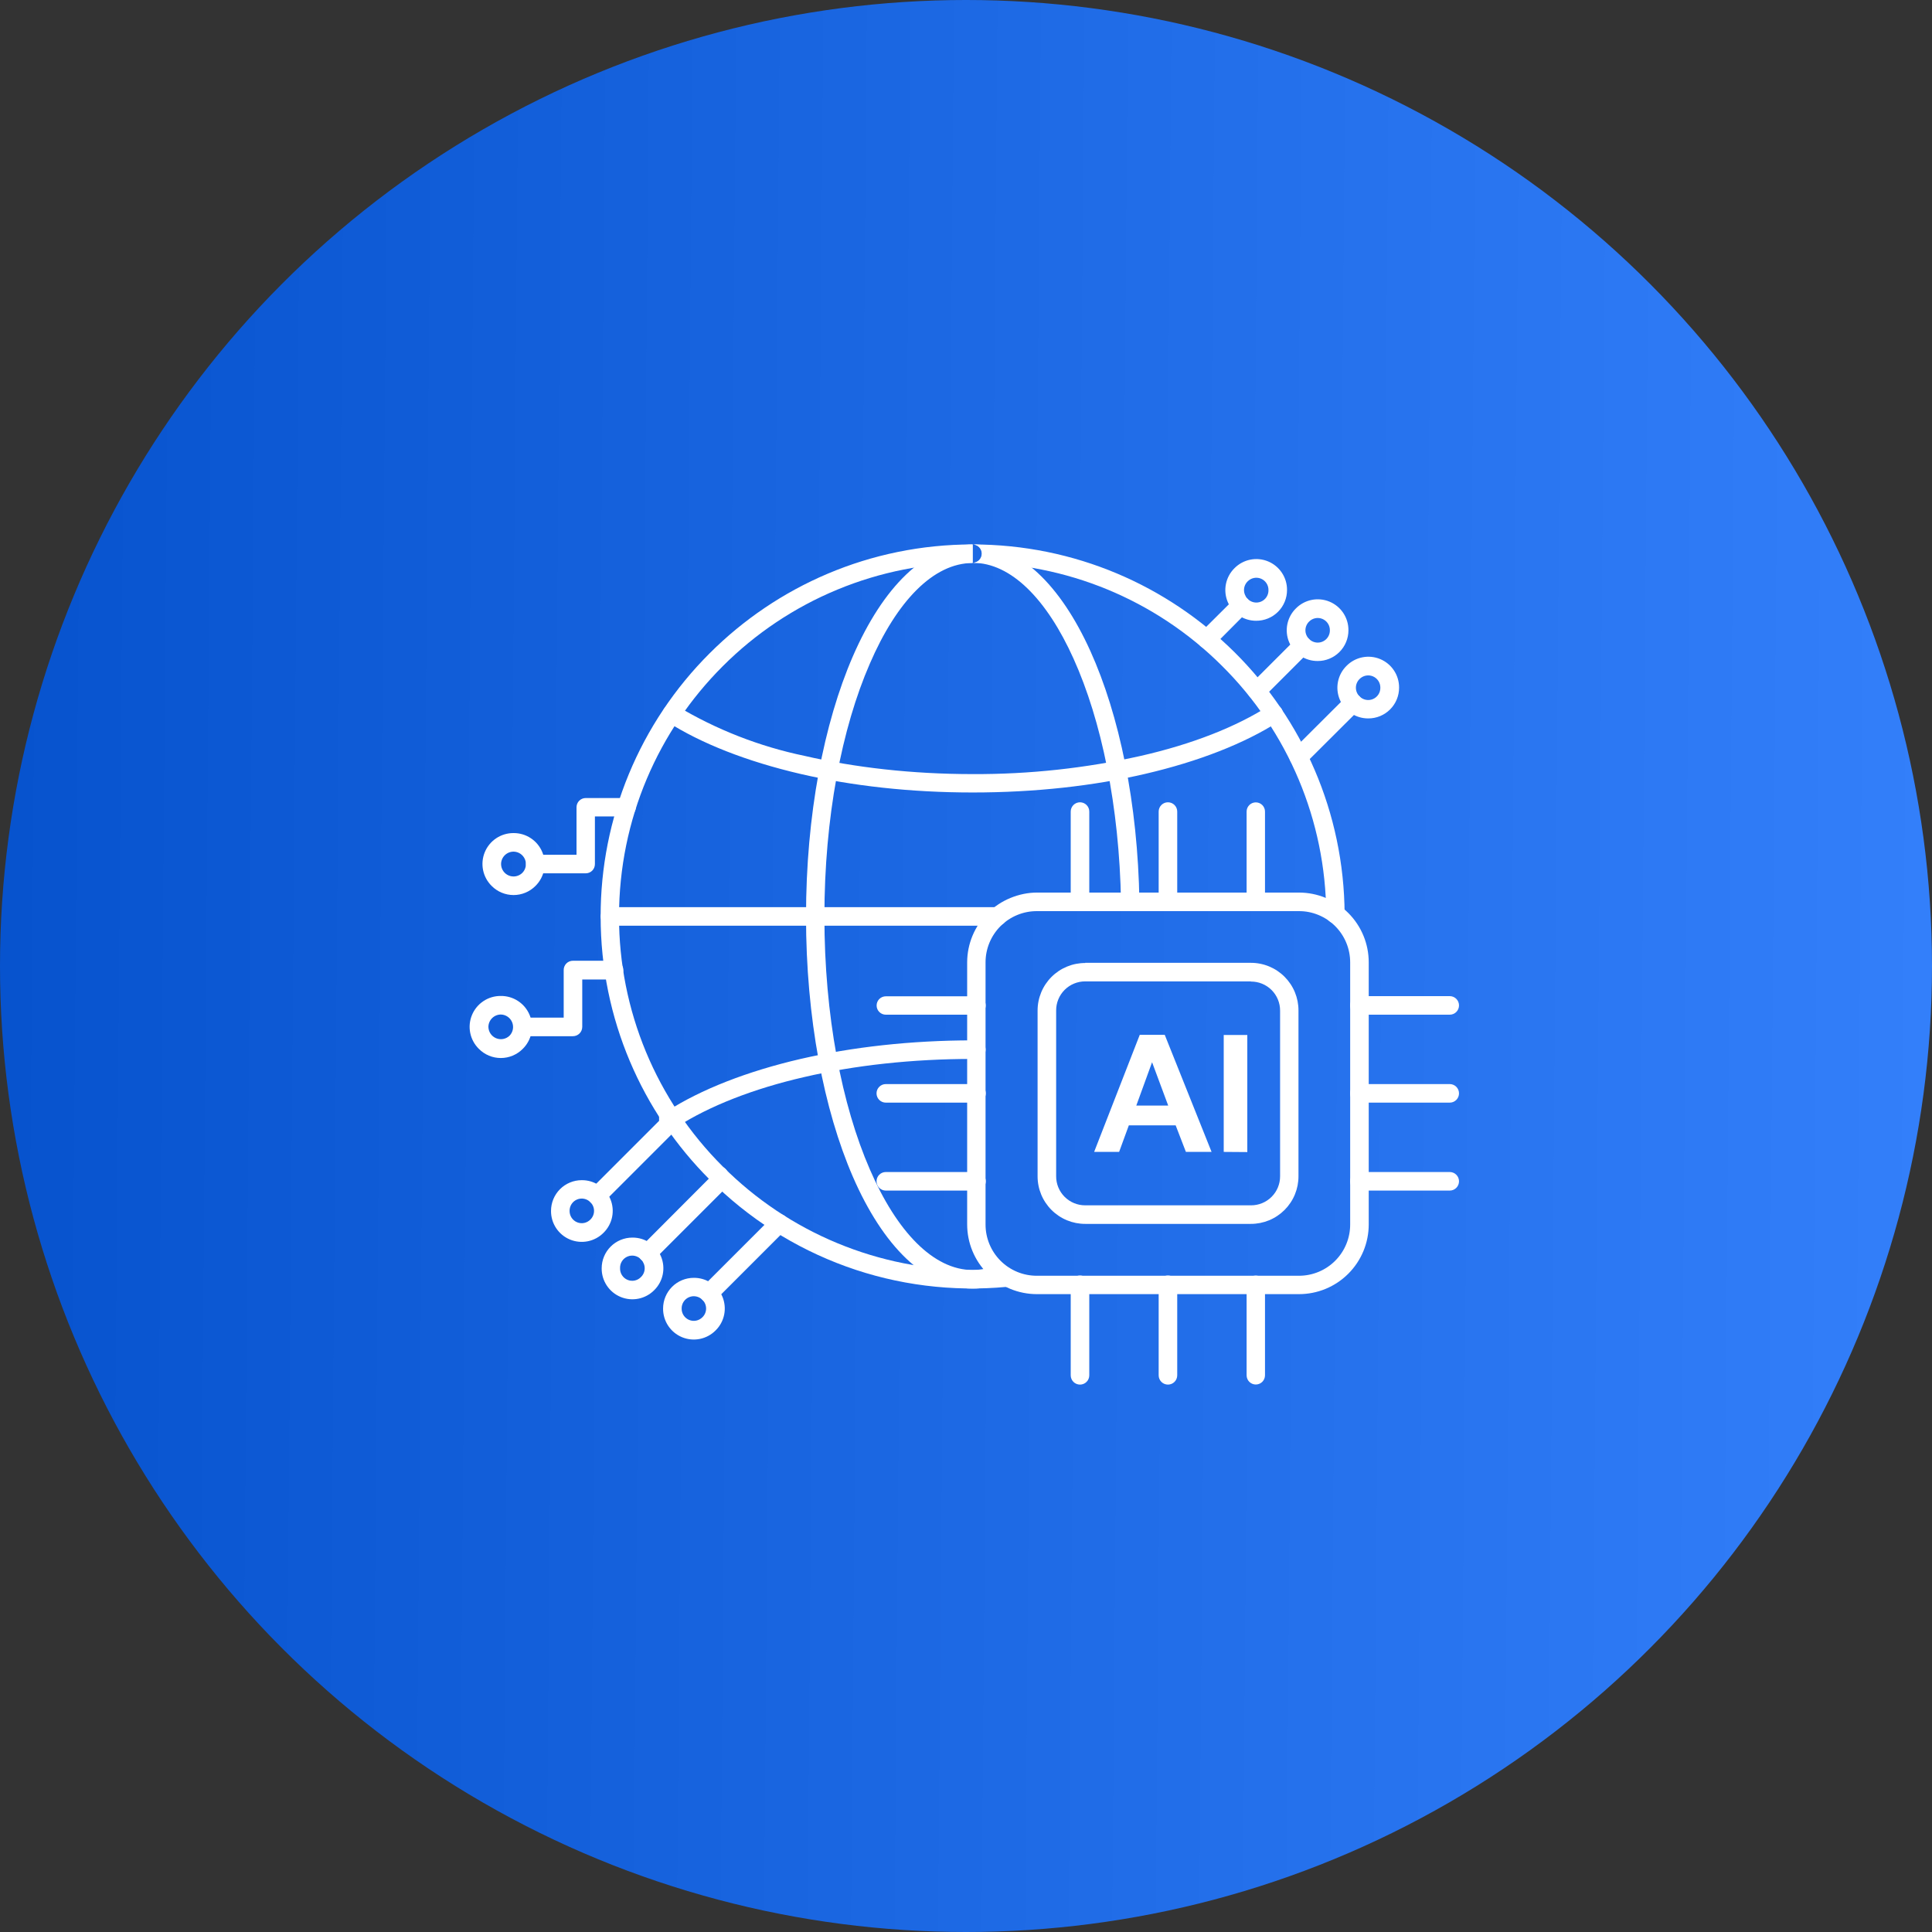 <svg width="155" height="155" viewBox="0 0 633 633" fill="none" xmlns="http://www.w3.org/2000/svg">
<rect x="0" y="0" width="633" height="633" fill="#333333" stroke="none"/>
<circle cx="316.5" cy="316.5" r="316.5" fill="url(#paint0_linear_1064_2027)"/>
<path d="M339.785 292.443H425.603C428.608 292.443 431.583 293.035 434.359 294.187C437.135 295.339 439.656 297.027 441.778 299.154C443.9 301.282 445.582 303.807 446.727 306.586C447.872 309.364 448.457 312.341 448.45 315.346V401.164C448.45 404.17 447.857 407.145 446.705 409.921C445.553 412.696 443.865 415.218 441.738 417.34C439.61 419.462 437.085 421.144 434.307 422.289C431.528 423.433 428.551 424.019 425.546 424.011H339.728C336.723 424.011 333.747 423.419 330.972 422.267C328.196 421.115 325.675 419.427 323.553 417.3C321.43 415.172 319.749 412.647 318.604 409.868C317.459 407.09 316.873 404.113 316.881 401.108V315.29C316.888 312.289 317.487 309.32 318.642 306.551C319.797 303.782 321.486 301.267 323.613 299.151C325.74 297.035 328.262 295.358 331.037 294.217C333.812 293.076 336.784 292.435 339.785 292.443ZM425.603 298.524H339.785C337.569 298.509 335.372 298.933 333.321 299.773C331.27 300.612 329.405 301.85 327.836 303.414C326.266 304.978 325.022 306.838 324.176 308.887C323.33 310.935 322.898 313.13 322.905 315.346V401.164C322.898 403.381 323.33 405.576 324.176 407.624C325.022 409.672 326.266 411.532 327.836 413.097C329.405 414.661 331.27 415.899 333.321 416.738C335.372 417.578 337.569 418.002 339.785 417.987H425.603C427.814 417.987 430.004 417.55 432.045 416.7C434.087 415.85 435.94 414.605 437.498 413.036C439.057 411.467 440.289 409.606 441.125 407.559C441.961 405.511 442.384 403.319 442.369 401.108V315.29C442.369 313.083 441.933 310.898 441.087 308.86C440.241 306.823 439.001 304.972 437.438 303.414C435.875 301.857 434.02 300.623 431.979 299.784C429.939 298.944 427.809 298.516 425.603 298.524Z" fill="white"/>
<path d="M355.527 315.46H409.803C411.858 315.453 413.893 315.852 415.793 316.634C417.693 317.417 419.418 318.568 420.871 320.021C422.324 321.474 423.475 323.2 424.258 325.099C425.041 326.999 425.44 329.035 425.432 331.089V385.365C425.44 387.419 425.041 389.455 424.258 391.355C423.475 393.254 422.324 394.98 420.871 396.433C419.418 397.886 417.693 399.037 415.793 399.82C413.893 400.602 411.858 401.001 409.803 400.994H355.584C353.53 401.001 351.494 400.602 349.594 399.82C347.695 399.037 345.969 397.886 344.516 396.433C343.063 394.98 341.912 393.254 341.13 391.355C340.347 389.455 339.948 387.419 339.955 385.365V331.146C339.948 329.091 340.347 327.056 341.13 325.156C341.912 323.257 343.063 321.531 344.516 320.078C345.969 318.625 347.695 317.474 349.594 316.691C351.494 315.909 353.53 315.509 355.584 315.517L355.527 315.46ZM409.803 321.541H355.584C354.328 321.534 353.083 321.775 351.921 322.253C350.76 322.73 349.704 323.433 348.816 324.321C347.928 325.209 347.225 326.265 346.748 327.426C346.271 328.588 346.029 329.833 346.036 331.089V385.365C346.029 386.621 346.271 387.866 346.748 389.028C347.225 390.189 347.928 391.245 348.816 392.133C349.704 393.021 350.76 393.724 351.921 394.201C353.083 394.679 354.328 394.92 355.584 394.913H409.86C411.116 394.92 412.361 394.679 413.523 394.201C414.684 393.724 415.74 393.021 416.628 392.133C417.516 391.245 418.219 390.189 418.696 389.028C419.174 387.866 419.415 386.621 419.408 385.365V331.146C419.415 329.89 419.174 328.645 418.696 327.483C418.219 326.321 417.516 325.266 416.628 324.378C415.74 323.49 414.684 322.787 413.523 322.309C412.361 321.832 411.116 321.591 409.86 321.598L409.803 321.541ZM350.81 295.455C350.81 296.261 351.131 297.035 351.701 297.605C352.271 298.175 353.044 298.495 353.851 298.495C354.657 298.495 355.431 298.175 356.001 297.605C356.571 297.035 356.891 296.261 356.891 295.455V265.902C356.891 265.095 356.571 264.322 356.001 263.752C355.431 263.181 354.657 262.861 353.851 262.861C353.044 262.861 352.271 263.181 351.701 263.752C351.131 264.322 350.81 265.095 350.81 265.902V295.455ZM379.625 295.455C379.625 296.261 379.945 297.035 380.515 297.605C381.085 298.175 381.859 298.495 382.665 298.495C383.472 298.495 384.245 298.175 384.815 297.605C385.385 297.035 385.706 296.261 385.706 295.455V265.902C385.706 265.095 385.385 264.322 384.815 263.752C384.245 263.181 383.472 262.861 382.665 262.861C381.859 262.861 381.085 263.181 380.515 263.752C379.945 264.322 379.625 265.095 379.625 265.902V295.455ZM408.439 295.455C408.439 296.254 408.756 297.02 409.321 297.585C409.886 298.15 410.652 298.467 411.451 298.467C412.25 298.467 413.016 298.15 413.581 297.585C414.146 297.02 414.463 296.254 414.463 295.455V265.902C414.463 265.103 414.146 264.337 413.581 263.772C413.016 263.207 412.25 262.889 411.451 262.889C410.652 262.889 409.886 263.207 409.321 263.772C408.756 264.337 408.439 265.103 408.439 265.902V295.455ZM445.381 326.372C444.574 326.372 443.801 326.692 443.231 327.263C442.66 327.833 442.34 328.606 442.34 329.413C442.34 330.219 442.66 330.992 443.231 331.563C443.801 332.133 444.574 332.453 445.381 332.453H474.991C475.797 332.453 476.571 332.133 477.141 331.563C477.711 330.992 478.031 330.219 478.031 329.413C478.031 328.606 477.711 327.833 477.141 327.263C476.571 326.692 475.797 326.372 474.991 326.372H445.381ZM445.381 355.186C444.574 355.186 443.801 355.507 443.231 356.077C442.66 356.647 442.34 357.421 442.34 358.227C442.34 359.033 442.66 359.807 443.231 360.377C443.801 360.947 444.574 361.268 445.381 361.268H474.991C475.797 361.268 476.571 360.947 477.141 360.377C477.711 359.807 478.031 359.033 478.031 358.227C478.031 357.421 477.711 356.647 477.141 356.077C476.571 355.507 475.797 355.186 474.991 355.186H445.381ZM445.381 384.001C444.574 384.001 443.801 384.321 443.231 384.891C442.66 385.462 442.34 386.235 442.34 387.041C442.34 387.848 442.66 388.621 443.231 389.191C443.801 389.762 444.574 390.082 445.381 390.082H474.991C475.797 390.082 476.571 389.762 477.141 389.191C477.711 388.621 478.031 387.848 478.031 387.041C478.031 386.235 477.711 385.462 477.141 384.891C476.571 384.321 475.797 384.001 474.991 384.001H445.381ZM414.463 420.942C414.463 420.144 414.146 419.377 413.581 418.812C413.016 418.248 412.25 417.93 411.451 417.93C410.652 417.93 409.886 418.248 409.321 418.812C408.756 419.377 408.439 420.144 408.439 420.942V450.609C408.439 451.408 408.756 452.174 409.321 452.739C409.886 453.304 410.652 453.621 411.451 453.621C412.25 453.621 413.016 453.304 413.581 452.739C414.146 452.174 414.463 451.408 414.463 450.609V420.942ZM385.706 420.942C385.706 420.136 385.385 419.363 384.815 418.792C384.245 418.222 383.472 417.902 382.665 417.902C381.859 417.902 381.085 418.222 380.515 418.792C379.945 419.363 379.625 420.136 379.625 420.942V450.609C379.625 451.416 379.945 452.189 380.515 452.759C381.085 453.33 381.859 453.65 382.665 453.65C383.472 453.65 384.245 453.33 384.815 452.759C385.385 452.189 385.706 451.416 385.706 450.609V420.942ZM356.891 420.942C356.891 420.136 356.571 419.363 356.001 418.792C355.431 418.222 354.657 417.902 353.851 417.902C353.044 417.902 352.271 418.222 351.701 418.792C351.131 419.363 350.81 420.136 350.81 420.942V450.609C350.81 451.416 351.131 452.189 351.701 452.759C352.271 453.33 353.044 453.65 353.851 453.65C354.657 453.65 355.431 453.33 356.001 452.759C356.571 452.189 356.891 451.416 356.891 450.609V420.942ZM319.95 390.082C320.756 390.082 321.53 389.762 322.1 389.191C322.67 388.621 322.99 387.848 322.99 387.041C322.99 386.235 322.67 385.462 322.1 384.891C321.53 384.321 320.756 384.001 319.95 384.001H290.226C289.42 384.001 288.646 384.321 288.076 384.891C287.506 385.462 287.186 386.235 287.186 387.041C287.186 387.848 287.506 388.621 288.076 389.191C288.646 389.762 289.42 390.082 290.226 390.082H319.836H319.95ZM319.95 361.268C320.756 361.268 321.53 360.947 322.1 360.377C322.67 359.807 322.99 359.033 322.99 358.227C322.99 357.421 322.67 356.647 322.1 356.077C321.53 355.507 320.756 355.186 319.95 355.186H290.226C289.42 355.186 288.646 355.507 288.076 356.077C287.506 356.647 287.186 357.421 287.186 358.227C287.186 359.033 287.506 359.807 288.076 360.377C288.646 360.947 289.42 361.268 290.226 361.268H319.836H319.95ZM319.95 332.453C320.749 332.453 321.515 332.136 322.08 331.571C322.645 331.006 322.962 330.24 322.962 329.441C322.962 328.642 322.645 327.876 322.08 327.311C321.515 326.746 320.749 326.429 319.95 326.429H290.226C289.427 326.429 288.661 326.746 288.096 327.311C287.531 327.876 287.214 328.642 287.214 329.441C287.214 330.24 287.531 331.006 288.096 331.571C288.661 332.136 289.427 332.453 290.226 332.453H319.836H319.95Z" fill="white"/>
<path d="M397.073 377.408H388.548L385.195 368.713H369.85L366.667 377.408H358.483L373.431 339.046H381.615L396.96 377.408H397.073ZM382.751 362.234L377.466 348.026L372.294 362.234H382.751ZM400.938 377.408V339.103H408.667V377.465L400.938 377.408ZM318.643 184.403V178.379C352.175 178.379 382.524 191.905 404.575 213.786C426.626 235.723 440.38 266.072 440.551 299.547C440.551 300.346 440.233 301.112 439.668 301.677C439.103 302.242 438.337 302.559 437.538 302.559C436.74 302.559 435.973 302.242 435.409 301.677C434.844 301.112 434.526 300.346 434.526 299.547C434.365 268.938 422.06 239.645 400.313 218.105C378.633 196.49 349.257 184.368 318.643 184.403ZM329.896 421.624C330.629 421.48 331.282 421.068 331.729 420.47C332.176 419.871 332.384 419.127 332.313 418.384C332.242 417.64 331.897 416.949 331.346 416.445C330.794 415.941 330.075 415.66 329.328 415.657C325.775 415.972 322.21 416.123 318.643 416.112C303.44 416.122 288.385 413.129 274.341 407.307C260.296 401.484 247.54 392.946 236.804 382.182C226.023 371.444 217.47 358.68 211.637 344.626C205.805 330.571 202.808 315.502 202.817 300.286C202.817 268.289 215.775 239.304 236.747 218.332C247.49 207.561 260.256 199.019 274.31 193.197C288.364 187.374 303.431 184.385 318.643 184.403C319.442 184.403 320.208 184.086 320.773 183.521C321.338 182.956 321.656 182.19 321.656 181.391C321.656 180.592 321.338 179.826 320.773 179.261C320.208 178.696 319.442 178.379 318.643 178.379C284.998 178.379 254.536 192.018 232.484 214.07C221.147 225.38 212.158 238.819 206.033 253.615C199.908 268.411 196.768 284.272 196.793 300.286C196.793 333.931 210.433 364.393 232.484 386.445C245.121 399.133 260.407 408.872 277.247 414.964C294.088 421.055 312.066 423.292 329.896 421.624Z" fill="white"/>
<path d="M418.954 236.405C419.632 235.976 420.112 235.294 420.288 234.511C420.464 233.727 420.321 232.906 419.892 232.228C419.462 231.55 418.781 231.07 417.997 230.894C417.214 230.718 416.393 230.861 415.714 231.29C405.087 238.11 390.708 243.794 373.771 247.658C355.696 251.706 337.223 253.708 318.7 253.626C298.808 253.626 280.054 251.466 263.629 247.658C248.848 244.588 234.689 239.055 221.743 231.29C221.064 230.861 220.243 230.718 219.46 230.894C218.677 231.07 217.995 231.55 217.565 232.228C217.136 232.906 216.993 233.727 217.169 234.511C217.345 235.294 217.825 235.976 218.503 236.405C229.643 243.566 244.703 249.477 262.265 253.569C279.144 257.49 298.354 259.65 318.7 259.65C339.103 259.65 358.313 257.49 375.135 253.569C392.754 249.477 407.814 243.566 418.954 236.405ZM218.503 364.109C217.825 364.539 217.345 365.22 217.169 366.004C216.993 366.787 217.136 367.608 217.565 368.287C217.995 368.965 218.677 369.445 219.46 369.621C220.243 369.796 221.064 369.654 221.743 369.224C232.371 362.404 246.749 356.721 263.629 352.856C280.054 349.049 298.808 346.946 318.757 346.946H319.894C320.7 346.946 321.473 346.625 322.044 346.055C322.614 345.485 322.934 344.712 322.934 343.905C322.934 343.099 322.614 342.325 322.044 341.755C321.473 341.185 320.7 340.865 319.894 340.865H318.757C298.354 340.865 279.144 343.081 262.322 346.946C244.703 351.038 229.643 356.948 218.503 364.109Z" fill="white"/>
<path d="M318.701 178.378C303.128 178.378 289.261 192.416 279.429 215.036C269.938 236.917 264.084 267.038 264.084 300.286C264.084 333.476 269.938 363.655 279.429 385.535C289.261 408.155 303.128 422.193 318.701 422.193C322.218 422.19 325.698 421.475 328.931 420.09C329.628 419.761 330.172 419.177 330.452 418.458C330.732 417.74 330.725 416.941 330.434 416.228C330.143 415.514 329.589 414.939 328.886 414.621C328.183 414.304 327.386 414.267 326.657 414.52C324.127 415.54 321.429 416.079 318.701 416.112C305.8 416.112 293.808 403.495 284.999 383.148C275.792 362.006 270.108 332.681 270.108 300.286C270.108 267.891 275.792 238.565 284.999 217.423C293.808 197.02 305.8 184.46 318.701 184.46V178.378ZM318.814 178.378C333.932 178.378 347.458 191.677 357.234 213.274C366.725 234.245 372.806 263.23 373.317 295.398C373.332 296.197 373.029 296.969 372.475 297.545C371.921 298.12 371.161 298.452 370.362 298.467C369.563 298.482 368.791 298.179 368.215 297.625C367.64 297.071 367.308 296.311 367.293 295.512C366.725 264.14 360.871 236.007 351.721 215.775C342.968 196.338 331.261 184.403 318.757 184.403C319.556 184.403 320.323 184.085 320.887 183.521C321.452 182.956 321.77 182.19 321.77 181.391C321.77 180.592 321.452 179.826 320.887 179.261C320.323 178.696 319.5 178.378 318.701 178.378H318.814Z" fill="white"/>
<path d="M199.861 297.217C199.055 297.217 198.282 297.537 197.711 298.107C197.141 298.677 196.821 299.451 196.821 300.257C196.821 301.064 197.141 301.837 197.711 302.407C198.282 302.977 199.055 303.298 199.861 303.298H326.827C327.633 303.298 328.406 302.977 328.977 302.407C329.547 301.837 329.867 301.064 329.867 300.257C329.867 299.451 329.547 298.677 328.977 298.107C328.406 297.537 327.633 297.217 326.827 297.217H199.861ZM193.496 389.684C193.216 389.964 192.994 390.296 192.843 390.662C192.691 391.028 192.613 391.42 192.613 391.815C192.613 392.615 192.931 393.381 193.496 393.947C194.061 394.512 194.828 394.829 195.627 394.829C196.427 394.829 197.193 394.512 197.759 393.947L221.117 370.588C221.405 370.307 221.634 369.971 221.79 369.6C221.946 369.229 222.027 368.831 222.026 368.429V364.962C222.026 364.155 221.706 363.382 221.136 362.812C220.566 362.241 219.792 361.921 218.986 361.921C218.179 361.921 217.406 362.241 216.836 362.812C216.266 363.382 215.945 364.155 215.945 364.962V367.235L193.496 389.684Z" fill="white"/>
<path d="M190.597 386.672C192.601 386.653 194.564 387.232 196.236 388.336C197.908 389.44 199.213 391.018 199.982 392.869C200.751 394.719 200.951 396.756 200.554 398.72C200.158 400.684 199.184 402.485 197.758 403.892C196.351 405.319 194.55 406.293 192.586 406.689C190.622 407.085 188.584 406.886 186.734 406.116C184.884 405.347 183.306 404.043 182.202 402.371C181.098 400.699 180.518 398.735 180.538 396.731C180.538 394.064 181.597 391.505 183.484 389.618C185.37 387.732 187.929 386.672 190.597 386.672ZM193.439 393.89C192.882 393.322 192.168 392.933 191.389 392.775C190.61 392.617 189.801 392.695 189.067 393.001C188.332 393.307 187.707 393.826 187.271 394.491C186.834 395.156 186.607 395.936 186.619 396.731C186.607 397.527 186.834 398.307 187.271 398.972C187.707 399.637 188.332 400.156 189.067 400.462C189.801 400.767 190.61 400.846 191.389 400.688C192.168 400.53 192.882 400.141 193.439 399.573C193.817 399.203 194.117 398.761 194.322 398.273C194.527 397.785 194.633 397.261 194.633 396.731C194.633 396.202 194.527 395.678 194.322 395.19C194.117 394.702 193.817 394.26 193.439 393.89ZM210.034 408.439C209.469 409.012 209.154 409.786 209.16 410.59C209.165 411.395 209.49 412.165 210.062 412.73C210.635 413.295 211.409 413.61 212.214 413.604C213.018 413.599 213.788 413.274 214.353 412.702L237.712 389.343C238 389.062 238.229 388.726 238.385 388.355C238.541 387.984 238.621 387.586 238.621 387.183V385.138C238.621 384.331 238.301 383.558 237.731 382.987C237.16 382.417 236.387 382.097 235.58 382.097C234.774 382.097 234.001 382.417 233.43 382.987C232.86 383.558 232.54 384.331 232.54 385.138V385.876L210.034 408.439ZM233.279 385.138L233.449 385.024L233.563 385.194H237.882L237.712 385.024C237.432 384.744 237.1 384.522 236.734 384.37C236.368 384.218 235.976 384.14 235.58 384.14C235.185 384.14 234.793 384.218 234.427 384.37C234.061 384.522 233.729 384.744 233.449 385.024L233.563 385.194L233.279 385.138Z" fill="white"/>
<path d="M207.25 405.484C209.248 405.476 211.204 406.064 212.867 407.172C214.53 408.281 215.826 409.859 216.588 411.707C217.35 413.555 217.545 415.587 217.147 417.546C216.749 419.505 215.777 421.301 214.354 422.704C212.947 424.131 211.146 425.104 209.182 425.501C207.217 425.897 205.18 425.697 203.33 424.928C201.48 424.159 199.902 422.855 198.798 421.183C197.694 419.51 197.114 417.547 197.133 415.543C197.133 412.875 198.193 410.317 200.08 408.43C201.966 406.544 204.525 405.484 207.193 405.484H207.25ZM210.091 412.702C209.543 412.091 208.819 411.665 208.019 411.482C207.219 411.299 206.382 411.368 205.623 411.679C204.864 411.99 204.219 412.529 203.778 413.22C203.336 413.912 203.12 414.724 203.158 415.543C203.134 416.351 203.356 417.146 203.795 417.824C204.234 418.502 204.868 419.03 205.615 419.339C206.361 419.647 207.184 419.721 207.973 419.551C208.763 419.38 209.482 418.974 210.034 418.385C210.412 418.015 210.713 417.572 210.918 417.084C211.123 416.597 211.228 416.073 211.228 415.543C211.228 415.014 211.123 414.49 210.918 414.002C210.713 413.514 210.469 413.072 210.091 412.702ZM230.153 421.624C229.588 422.197 229.274 422.971 229.279 423.776C229.284 424.58 229.609 425.35 230.182 425.915C230.755 426.481 231.528 426.795 232.333 426.79C233.138 426.784 233.907 426.46 234.473 425.887L257.433 402.926C257.998 402.354 258.313 401.58 258.308 400.775C258.302 399.97 257.978 399.201 257.405 398.635C256.832 398.07 256.058 397.756 255.254 397.761C254.449 397.766 253.679 398.091 253.114 398.664L230.153 421.624Z" fill="white"/>
<path d="M227.312 418.669C229.315 418.65 231.279 419.229 232.951 420.333C234.623 421.437 235.927 423.015 236.697 424.866C237.466 426.716 237.665 428.753 237.269 430.717C236.873 432.681 235.899 434.482 234.473 435.889C233.066 437.316 231.265 438.29 229.301 438.686C227.337 439.082 225.299 438.883 223.449 438.113C221.599 437.344 220.021 436.04 218.917 434.368C217.813 432.696 217.233 430.732 217.252 428.728C217.252 426.061 218.312 423.502 220.199 421.615C222.085 419.729 224.644 418.669 227.312 418.669ZM230.154 425.887C229.597 425.319 228.883 424.93 228.104 424.772C227.324 424.614 226.515 424.692 225.781 424.998C225.047 425.304 224.422 425.823 223.985 426.488C223.549 427.153 223.322 427.933 223.334 428.728C223.322 429.524 223.549 430.304 223.985 430.969C224.422 431.634 225.047 432.153 225.781 432.459C226.515 432.765 227.324 432.843 228.104 432.685C228.883 432.527 229.597 432.138 230.154 431.57C230.532 431.2 230.832 430.758 231.037 430.27C231.242 429.782 231.348 429.258 231.348 428.728C231.348 428.199 231.242 427.675 231.037 427.187C230.832 426.699 230.532 426.257 230.154 425.887ZM445.438 232.427C446.003 231.862 446.32 231.095 446.32 230.296C446.32 229.496 446.003 228.73 445.438 228.164C445.158 227.884 444.825 227.662 444.46 227.511C444.094 227.359 443.702 227.281 443.306 227.281C442.507 227.281 441.74 227.599 441.175 228.164L423.386 245.896C422.821 246.461 422.504 247.228 422.504 248.027C422.504 248.827 422.821 249.593 423.386 250.159C423.952 250.724 424.718 251.042 425.518 251.042C426.317 251.042 427.084 250.724 427.649 250.159L445.438 232.427Z" fill="white"/>
<path d="M448.279 235.382C446.28 235.39 444.325 234.802 442.661 233.694C440.998 232.586 439.703 231.007 438.941 229.159C438.178 227.311 437.984 225.279 438.382 223.32C438.78 221.361 439.752 219.565 441.175 218.162C442.579 216.739 444.374 215.767 446.333 215.369C448.292 214.971 450.325 215.165 452.172 215.927C454.02 216.69 455.599 217.985 456.707 219.648C457.815 221.312 458.403 223.267 458.395 225.266C458.403 226.597 458.146 227.915 457.641 229.146C457.135 230.377 456.39 231.495 455.449 232.436C454.508 233.377 453.39 234.122 452.159 234.628C450.929 235.133 449.61 235.39 448.279 235.382ZM445.437 228.164C445.994 228.733 446.708 229.121 447.487 229.279C448.267 229.438 449.076 229.359 449.81 229.053C450.544 228.747 451.169 228.228 451.606 227.563C452.042 226.898 452.269 226.118 452.257 225.323C452.269 224.528 452.042 223.747 451.606 223.082C451.169 222.417 450.544 221.898 449.81 221.593C449.076 221.287 448.267 221.208 447.487 221.366C446.708 221.525 445.994 221.913 445.437 222.481C445.059 222.852 444.759 223.294 444.554 223.782C444.349 224.27 444.243 224.793 444.243 225.323C444.243 225.852 444.349 226.376 444.554 226.864C444.759 227.352 445.059 227.794 445.437 228.164ZM428.842 213.615C429.407 213.05 429.725 212.283 429.725 211.484C429.725 210.685 429.407 209.918 428.842 209.353C428.562 209.073 428.23 208.851 427.864 208.699C427.499 208.548 427.107 208.47 426.711 208.47C425.912 208.47 425.145 208.787 424.58 209.353L409.689 224.243C409.124 224.808 408.807 225.575 408.807 226.374C408.807 227.174 409.124 227.94 409.689 228.505C410.255 229.071 411.021 229.388 411.821 229.388C412.62 229.388 413.387 229.071 413.952 228.505L428.842 213.615Z" fill="white"/>
<path d="M431.742 216.57C429.738 216.59 427.775 216.01 426.102 214.906C424.43 213.802 423.126 212.224 422.357 210.374C421.587 208.524 421.388 206.486 421.784 204.522C422.181 202.558 423.154 200.757 424.581 199.35C425.988 197.924 427.789 196.95 429.753 196.554C431.717 196.157 433.755 196.357 435.605 197.126C437.455 197.895 439.033 199.2 440.137 200.872C441.241 202.544 441.82 204.507 441.801 206.511C441.801 207.837 441.539 209.15 441.03 210.374C440.521 211.598 439.775 212.709 438.835 213.644C437.895 214.579 436.779 215.319 435.552 215.821C434.325 216.323 433.067 216.578 431.742 216.57ZM428.9 209.353C429.457 209.921 430.171 210.309 430.95 210.467C431.729 210.626 432.538 210.547 433.272 210.241C434.006 209.935 434.632 209.416 435.068 208.751C435.505 208.087 435.732 207.306 435.72 206.511C435.732 205.716 435.505 204.935 435.068 204.27C434.632 203.606 434.006 203.087 433.272 202.781C432.538 202.475 431.729 202.396 430.95 202.554C430.171 202.713 429.457 203.101 428.9 203.669C428.522 204.04 428.222 204.482 428.017 204.97C427.812 205.458 427.706 205.982 427.706 206.511C427.706 207.04 427.812 207.564 428.017 208.052C428.222 208.54 428.522 208.982 428.9 209.353ZM408.724 200.43C409.29 199.865 409.607 199.098 409.607 198.299C409.607 197.499 409.29 196.733 408.724 196.167C408.159 195.602 407.392 195.285 406.593 195.285C405.794 195.285 405.027 195.602 404.462 196.167L393.266 207.307C392.982 207.59 392.757 207.927 392.604 208.297C392.45 208.668 392.371 209.065 392.371 209.466C392.371 209.867 392.45 210.265 392.604 210.635C392.757 211.006 392.982 211.342 393.266 211.626C393.549 211.91 393.886 212.135 394.257 212.288C394.627 212.442 395.024 212.521 395.425 212.521C395.826 212.521 396.224 212.442 396.594 212.288C396.965 212.135 397.301 211.91 397.585 211.626L408.724 200.43Z" fill="white"/>
<path d="M411.566 203.385C409.567 203.393 407.611 202.805 405.948 201.697C404.285 200.588 402.989 199.01 402.227 197.162C401.465 195.314 401.27 193.282 401.668 191.323C402.066 189.364 403.039 187.568 404.461 186.165C405.865 184.742 407.661 183.769 409.62 183.371C411.578 182.974 413.611 183.168 415.459 183.93C417.306 184.693 418.885 185.988 419.994 187.651C421.102 189.314 421.69 191.27 421.682 193.269C421.689 194.599 421.433 195.918 420.927 197.149C420.421 198.38 419.677 199.498 418.736 200.439C417.795 201.38 416.677 202.125 415.446 202.63C414.215 203.136 412.896 203.393 411.566 203.385ZM408.724 196.167C409.277 196.756 409.996 197.163 410.785 197.333C411.575 197.503 412.397 197.429 413.143 197.121C413.89 196.812 414.525 196.284 414.964 195.606C415.403 194.928 415.625 194.133 415.601 193.326C415.612 192.53 415.385 191.75 414.949 191.085C414.513 190.42 413.887 189.901 413.153 189.595C412.419 189.29 411.61 189.211 410.831 189.369C410.051 189.528 409.337 189.916 408.781 190.484C408.403 190.854 408.102 191.297 407.897 191.784C407.692 192.272 407.587 192.796 407.587 193.326C407.587 193.855 407.692 194.379 407.897 194.867C408.102 195.355 408.346 195.797 408.724 196.167Z" fill="white"/>
<path d="M205.316 267.493C206.115 267.493 206.881 267.176 207.446 266.611C208.011 266.046 208.328 265.28 208.328 264.481C208.328 263.682 208.011 262.916 207.446 262.351C206.881 261.786 206.115 261.469 205.316 261.469H191.903C191.104 261.469 190.338 261.786 189.773 262.351C189.208 262.916 188.891 263.682 188.891 264.481V280.053H175.365C174.558 280.053 173.785 280.374 173.215 280.944C172.645 281.514 172.324 282.287 172.324 283.094C172.324 283.9 172.645 284.674 173.215 285.244C173.785 285.814 174.558 286.134 175.365 286.134H191.903C193.608 286.134 194.915 284.77 194.915 283.122V267.493H205.316Z" fill="white"/>
<path d="M164.17 283.122C164.179 283.928 164.426 284.713 164.88 285.379C165.333 286.046 165.974 286.563 166.72 286.866C167.467 287.17 168.287 287.246 169.077 287.086C169.866 286.925 170.591 286.535 171.16 285.964C171.712 285.392 172.086 284.672 172.236 283.892C172.385 283.112 172.305 282.304 172.003 281.569C171.702 280.834 171.193 280.202 170.539 279.751C169.884 279.3 169.113 279.05 168.318 279.03C167.776 279.023 167.238 279.123 166.735 279.325C166.232 279.527 165.774 279.828 165.388 280.208C165.002 280.589 164.696 281.043 164.486 281.543C164.277 282.043 164.17 282.58 164.17 283.122ZM161.101 290.283C159.663 288.871 158.68 287.063 158.277 285.088C157.874 283.114 158.069 281.065 158.839 279.202C159.608 277.34 160.916 275.75 162.595 274.636C164.274 273.522 166.247 272.934 168.262 272.949C170.276 272.934 172.25 273.522 173.929 274.636C175.607 275.75 176.915 277.34 177.685 279.202C178.454 281.065 178.65 283.114 178.247 285.088C177.844 287.063 176.86 288.871 175.423 290.283C174.483 291.225 173.367 291.972 172.138 292.482C170.909 292.991 169.592 293.254 168.262 293.254C166.931 293.254 165.614 292.991 164.385 292.482C163.156 291.972 162.04 291.225 161.101 290.283Z" fill="white"/>
<path d="M201.169 320.916C201.983 320.916 202.764 320.593 203.339 320.017C203.915 319.442 204.238 318.661 204.238 317.847C204.238 317.033 203.915 316.253 203.339 315.677C202.764 315.102 201.983 314.778 201.169 314.778H187.7C187.3 314.778 186.903 314.858 186.534 315.013C186.165 315.168 185.83 315.395 185.55 315.681C185.269 315.966 185.049 316.305 184.901 316.677C184.753 317.049 184.68 317.447 184.688 317.847V333.42H171.218C170.412 333.42 169.639 333.74 169.068 334.31C168.498 334.88 168.178 335.654 168.178 336.46C168.178 337.267 168.498 338.04 169.068 338.61C169.639 339.18 170.412 339.501 171.218 339.501H187.7C189.405 339.501 190.769 338.137 190.769 336.432V320.916H201.169Z" fill="white"/>
<path d="M160.021 336.432C160.03 337.231 160.273 338.01 160.72 338.673C161.166 339.336 161.797 339.853 162.535 340.161C163.272 340.47 164.084 340.555 164.869 340.408C165.655 340.26 166.38 339.885 166.955 339.33C167.507 338.759 167.881 338.039 168.031 337.258C168.18 336.478 168.1 335.671 167.798 334.936C167.497 334.2 166.988 333.569 166.334 333.118C165.679 332.667 164.908 332.416 164.113 332.397C163.038 332.396 162.006 332.82 161.24 333.575C160.474 334.33 160.036 335.356 160.021 336.432ZM156.896 343.65C155.458 342.238 154.475 340.429 154.072 338.455C153.669 336.481 153.864 334.431 154.634 332.569C155.403 330.707 156.711 329.117 158.39 328.002C160.068 326.888 162.042 326.301 164.057 326.315C166.076 326.289 168.057 326.869 169.745 327.978C171.433 329.088 172.75 330.678 173.526 332.542C174.302 334.407 174.503 336.461 174.102 338.441C173.7 340.42 172.716 342.234 171.274 343.65C170.334 344.6 169.214 345.354 167.98 345.869C166.746 346.384 165.422 346.649 164.085 346.649C162.748 346.649 161.424 346.384 160.19 345.869C158.956 345.354 157.836 344.6 156.896 343.65Z" fill="white"/>
<defs>
<linearGradient id="paint0_linear_1064_2027" x1="-68.487" y1="381.809" x2="701.487" y2="388.191" gradientUnits="userSpaceOnUse">
<stop stop-color="#024EC9"/>
<stop offset="1" stop-color="#3884FF"/>
</linearGradient>
</defs>
</svg>
